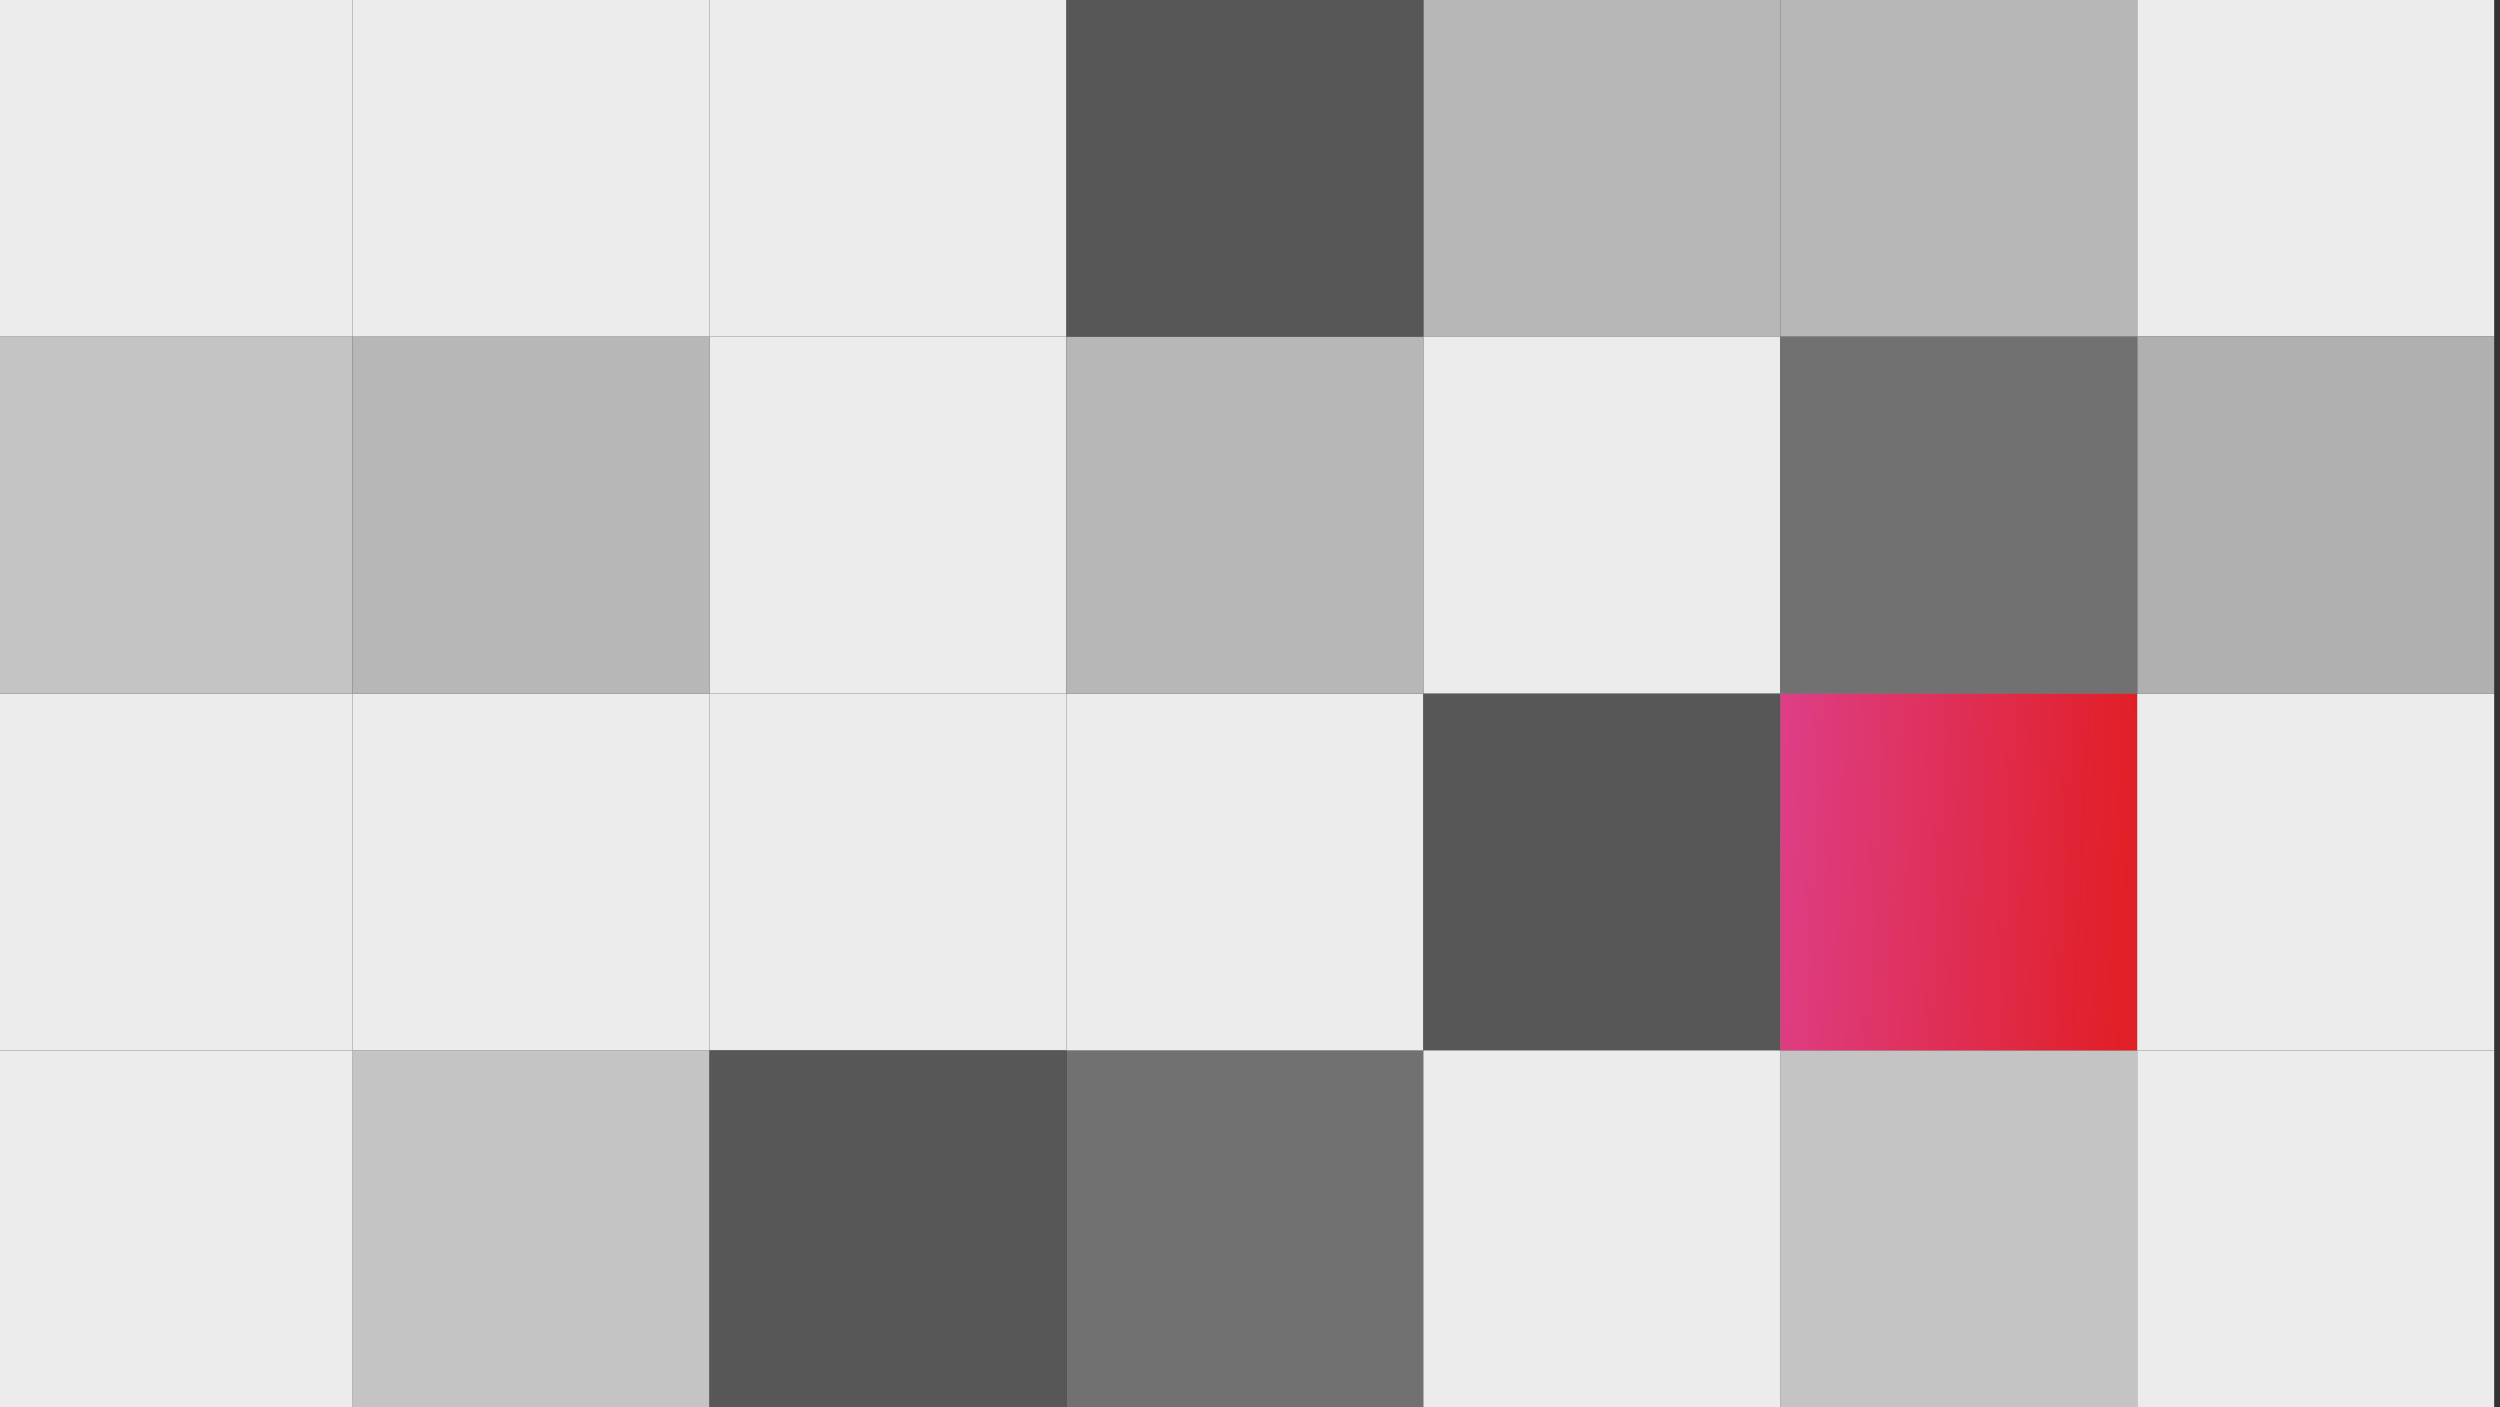 <svg width="286" height="161" viewBox="0 0 286 161" fill="none" xmlns="http://www.w3.org/2000/svg">
<rect x="0" y="0" width="286" height="161" fill="#333333" stroke="none"/>
<rect width="40.833" height="40.833" transform="matrix(1 0 0 -1 40.334 161)" fill="#C4C4C4"/>
<rect width="40.833" height="40.833" transform="matrix(1 0 0 -1 122 161)" fill="#717171"/>
<rect width="40.833" height="40.833" transform="matrix(1 0 0 -1 203.666 161)" fill="#C4C4C4"/>
<rect width="40.833" height="40.833" transform="matrix(1 0 0 -1 40.334 120.167)" fill="#ECECEC"/>
<rect width="40.833" height="40.833" transform="matrix(1 0 0 -1 122 120.167)" fill="#ECECEC"/>
<rect width="40.833" height="40.833" transform="matrix(1 0 0 -1 203.666 120.167)" fill="#C4C4C4"/>
<rect width="40.833" height="40.833" transform="matrix(1 0 0 -1 203.666 120.167)" fill="url(#paint0_linear_96_8765)"/>
<rect width="40.833" height="40.833" transform="matrix(1 0 0 -1 -0.5 120.167)" fill="#ECECEC"/>
<rect width="40.833" height="40.833" transform="matrix(1 0 0 -1 81.166 120.167)" fill="#ECECEC"/>
<rect width="40.833" height="40.833" transform="matrix(1 0 0 -1 162.834 120.167)" fill="#575757"/>
<rect width="40.833" height="40.833" transform="matrix(1 0 0 -1 244.5 120.167)" fill="#ECECEC"/>
<rect width="40.833" height="40.833" transform="matrix(1 0 0 -1 -0.5 161)" fill="#ECECEC"/>
<rect width="40.833" height="40.833" transform="matrix(1 0 0 -1 81.166 161)" fill="#575757"/>
<rect width="40.833" height="40.833" transform="matrix(1 0 0 -1 162.834 161)" fill="#ECECEC"/>
<rect width="40.833" height="40.833" transform="matrix(1 0 0 -1 244.5 161)" fill="#ECECEC"/>
<rect width="40.833" height="40.833" transform="matrix(1 0 0 -1 -0.5 79.333)" fill="#C4C4C4"/>
<rect width="40.833" height="40.833" transform="matrix(1 0 0 -1 81.166 38.5)" fill="#ECECEC"/>
<rect width="40.833" height="40.833" transform="matrix(1 0 0 -1 162.834 38.5)" fill="#B7B7B7"/>
<rect width="40.833" height="40.833" transform="matrix(1 0 0 -1 244.5 38.5)" fill="#ECECEC"/>
<rect width="40.833" height="40.833" transform="matrix(1 0 0 -1 -0.5 38.5)" fill="#ECECEC"/>
<rect width="40.833" height="40.833" transform="matrix(1 0 0 -1 81.166 79.333)" fill="#ECECEC"/>
<rect width="40.833" height="40.833" transform="matrix(1 0 0 -1 162.834 79.333)" fill="#ECECEC"/>
<rect width="40.833" height="40.833" transform="matrix(1 0 0 -1 244.5 79.333)" fill="#B0B0B0"/>
<rect width="40.833" height="40.833" transform="matrix(1 0 0 -1 40.334 79.333)" fill="#B7B7B7"/>
<rect width="40.833" height="40.833" transform="matrix(1 0 0 -1 122 79.333)" fill="#B7B7B7"/>
<rect width="40.833" height="40.833" transform="matrix(1 0 0 -1 203.666 79.333)" fill="#717171"/>
<rect width="40.833" height="40.833" transform="matrix(1 0 0 -1 40.334 38.5)" fill="#ECECEC"/>
<rect width="40.833" height="40.833" transform="matrix(1 0 0 -1 122 38.5)" fill="#575757"/>
<rect width="40.833" height="40.833" transform="matrix(1 0 0 -1 203.666 38.5)" fill="#B7B7B7"/>
<defs>
<linearGradient id="paint0_linear_96_8765" x1="39.026" y1="-1.87308e-05" x2="-3.945" y2="2.033" gradientUnits="userSpaceOnUse">
<stop stop-color="#E11F26"/>
<stop offset="1" stop-color="#DD408B"/>
</linearGradient>
</defs>
</svg>
